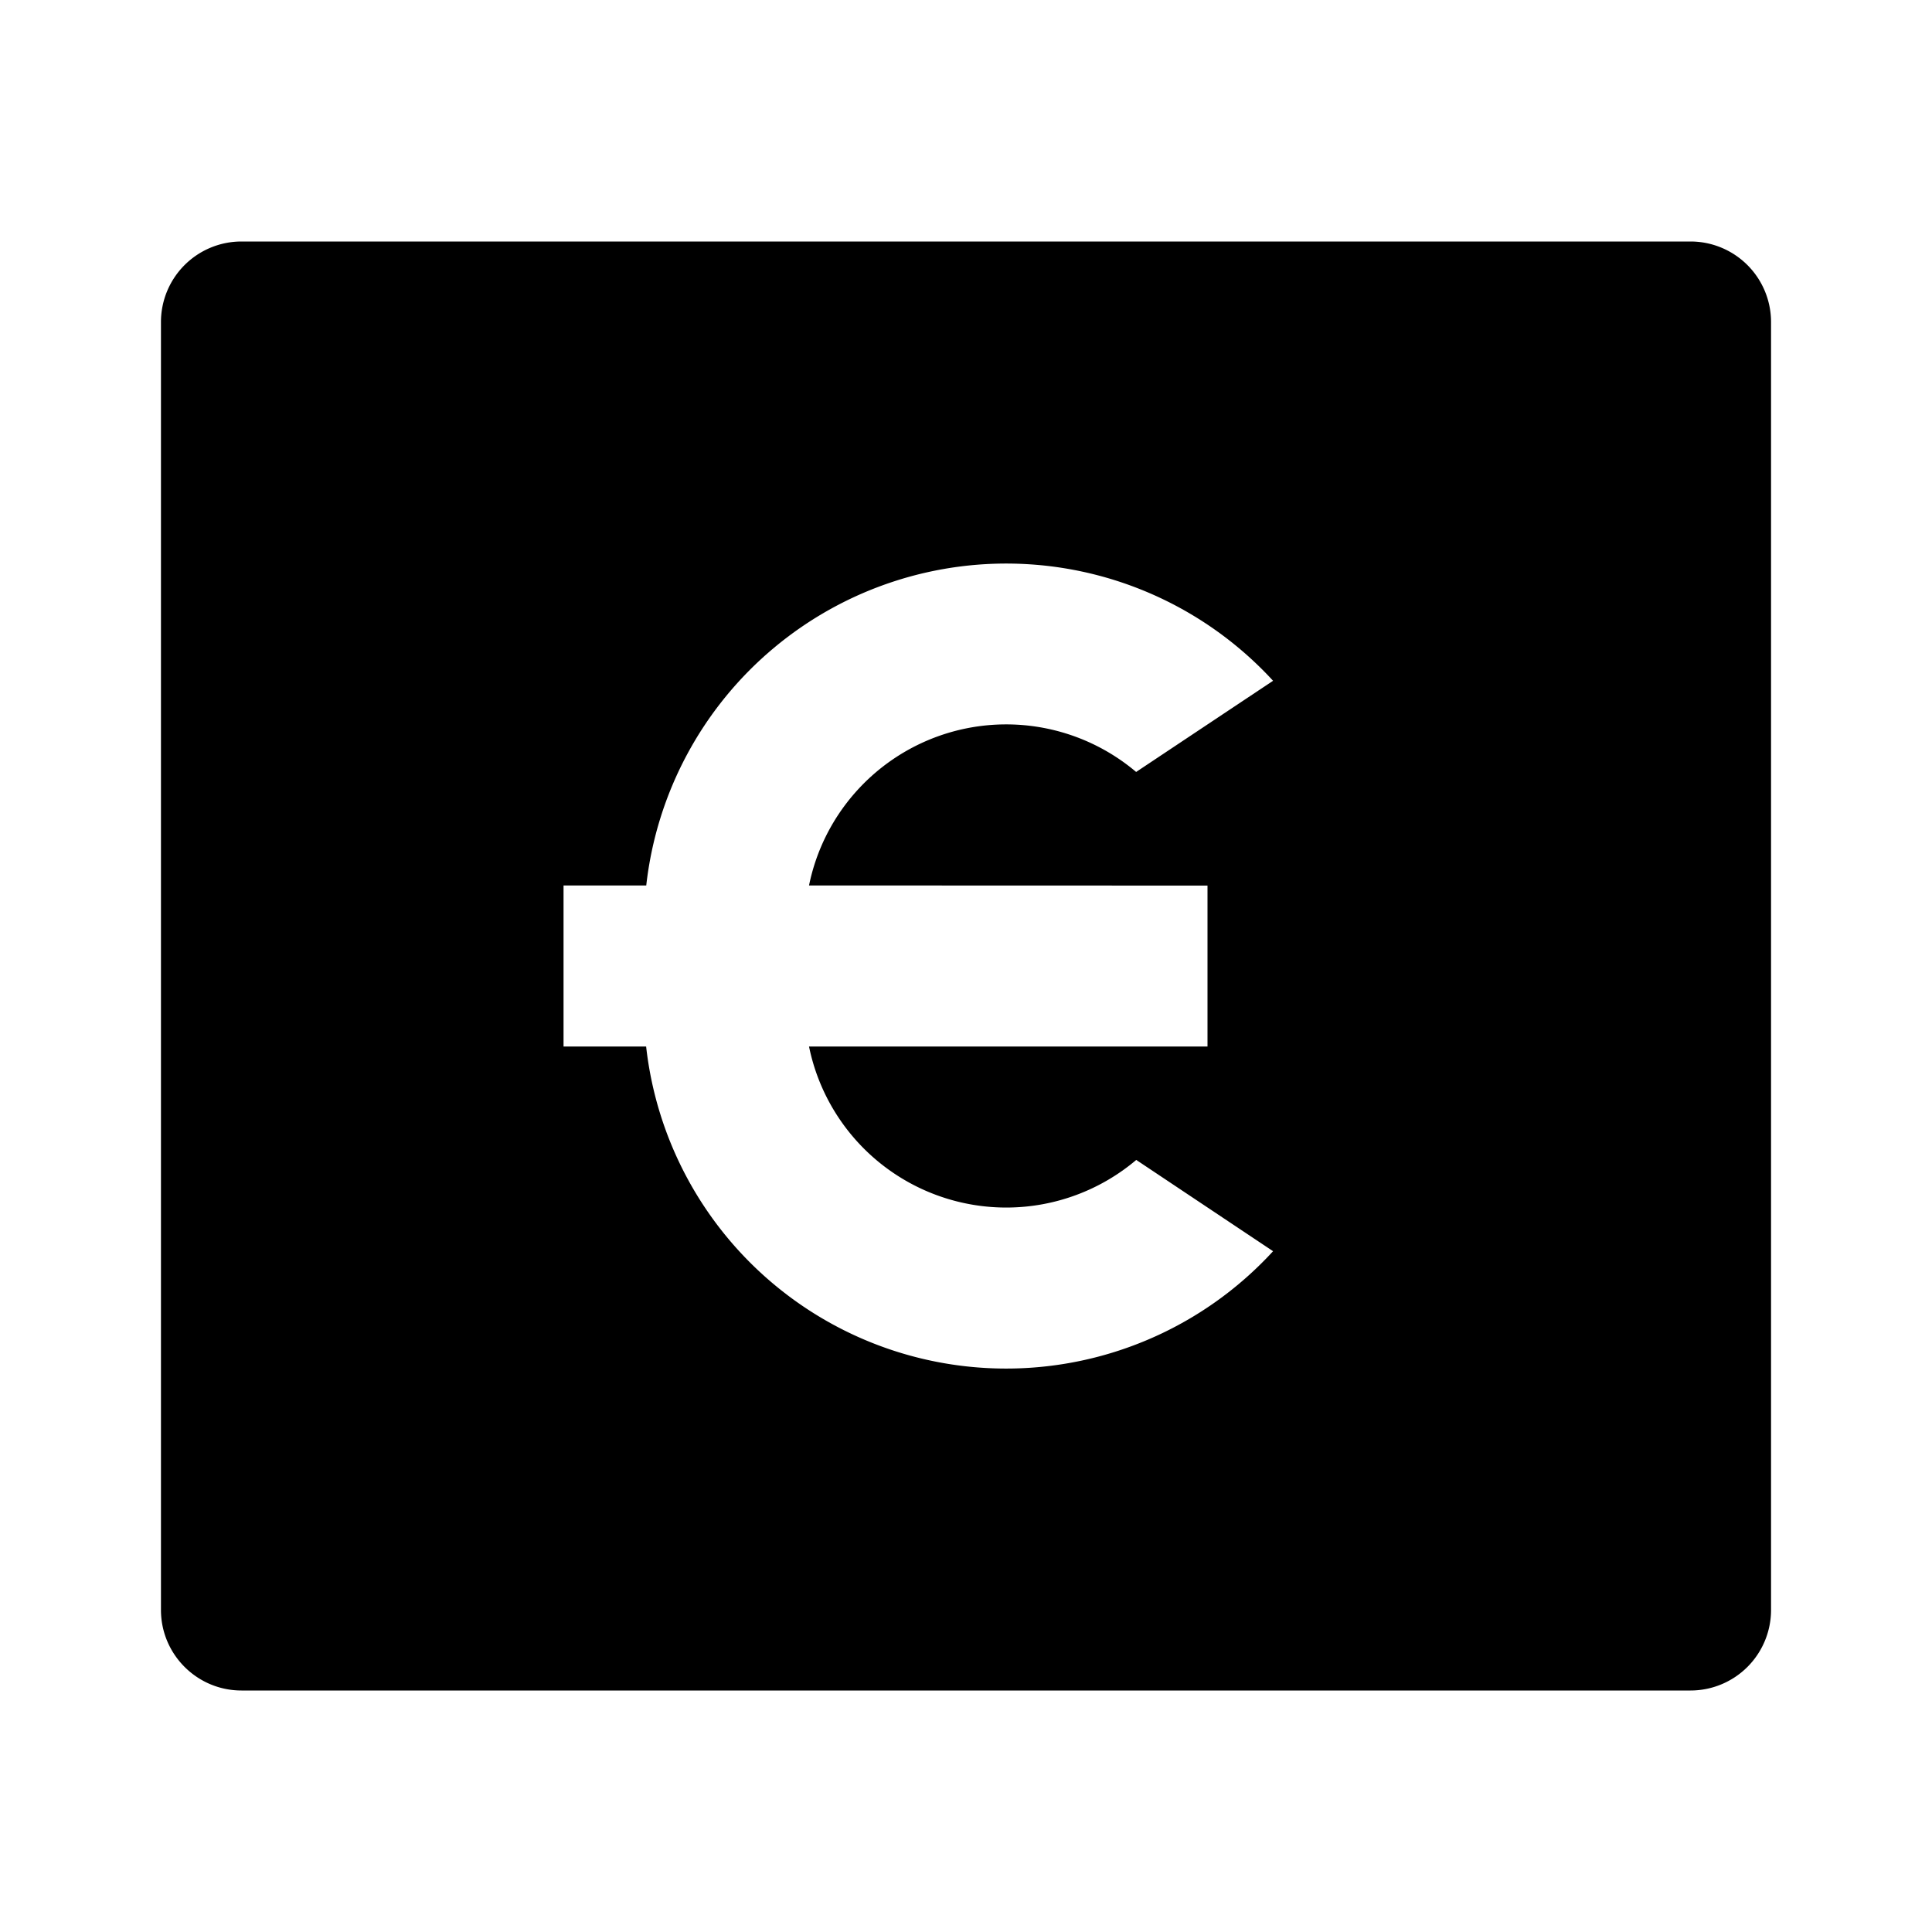 <svg width="16" height="16" xmlns="http://www.w3.org/2000/svg"><path fill-rule="evenodd" clip-rule="evenodd" d="M14 2H2a.667.667 0 0 0-.667.667v10.666c0 .368.299.667.667.667h12a.667.667 0 0 0 .667-.667V2.667A.667.667 0 0 0 14 2ZM7.787 6.091c-.556.193-.97.665-1.087 1.242l3.3.001v1.333H6.7a1.667 1.667 0 0 0 2.71.939l1.133.756a3 3 0 0 1-5.192-1.695h-.684V7.333h.685a3 3 0 0 1 5.191-1.695l-1.134.755a1.667 1.667 0 0 0-1.622-.302Z"/></svg>